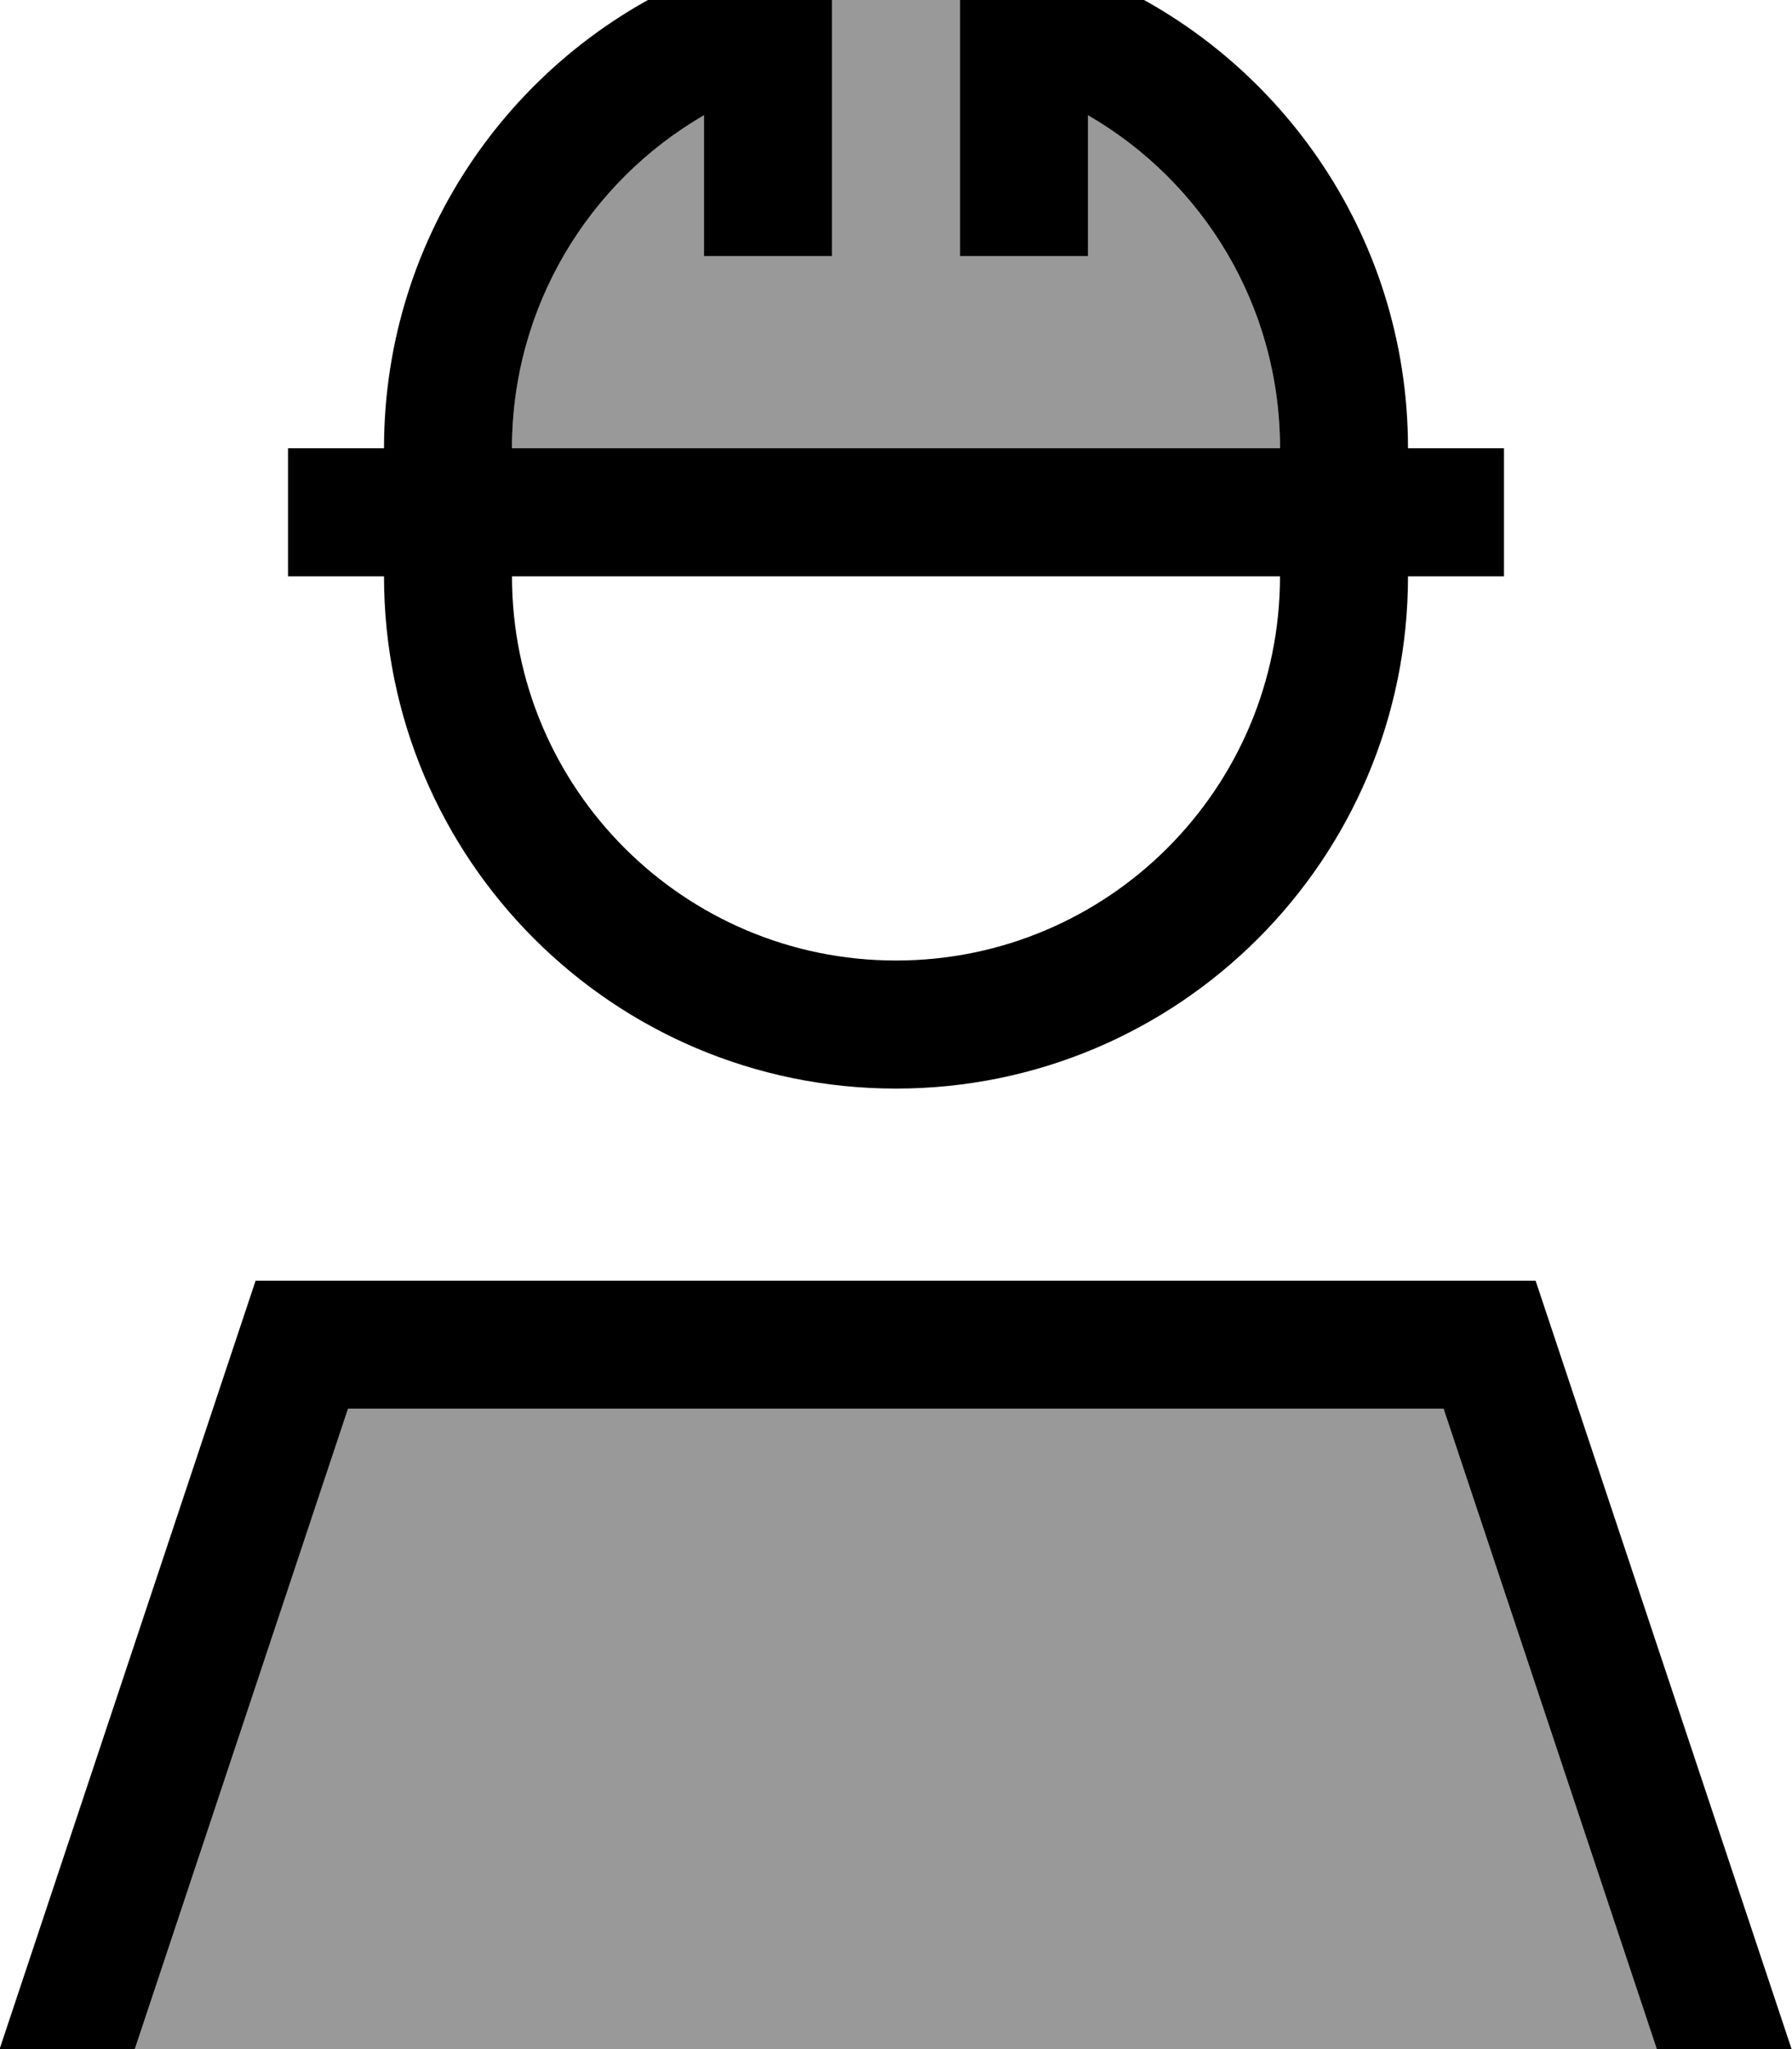 <svg xmlns="http://www.w3.org/2000/svg" viewBox="0 0 448 512"><!--! Font Awesome Pro 7.0.0 by @fontawesome - https://fontawesome.com License - https://fontawesome.com/license (Commercial License) Copyright 2025 Fonticons, Inc. --><path style="fill:currentColor;opacity:.4" d="M33.7 512l380.5 0-53.3-160-273.9 0-53.3 160zM128 112l192 0c0-35.5-19.3-66.6-48-83.2l0 35.2-32 0 0-64-32 0 0 64-32 0 0-35.2c-28.7 16.6-48 47.6-48 83.2z"/><path style="fill:currentColor;opacity:1" d="M192-32l-16 0 0 25.3c-46.9 19-80 65-80 118.7l-24 0 0 32 24 0c0 70.7 57.3 128 128 128s128-57.3 128-128l24 0 0-32-24 0c0-53.7-33.1-99.7-80-118.7l0-25.3-80 0zM320 144c0 53-43 96-96 96s-96-43-96-96l192 0zM128 112c0-35.5 19.3-66.6 48-83.2l0 35.2 32 0 0-64 32 0 0 64 32 0 0-35.2c28.7 16.6 48 47.6 48 83.2l-192 0zM33.7 512l53.3-160 273.9 0 53.3 160 33.7 0-64-192-320 0-64 192 33.7 0z"/></svg>
